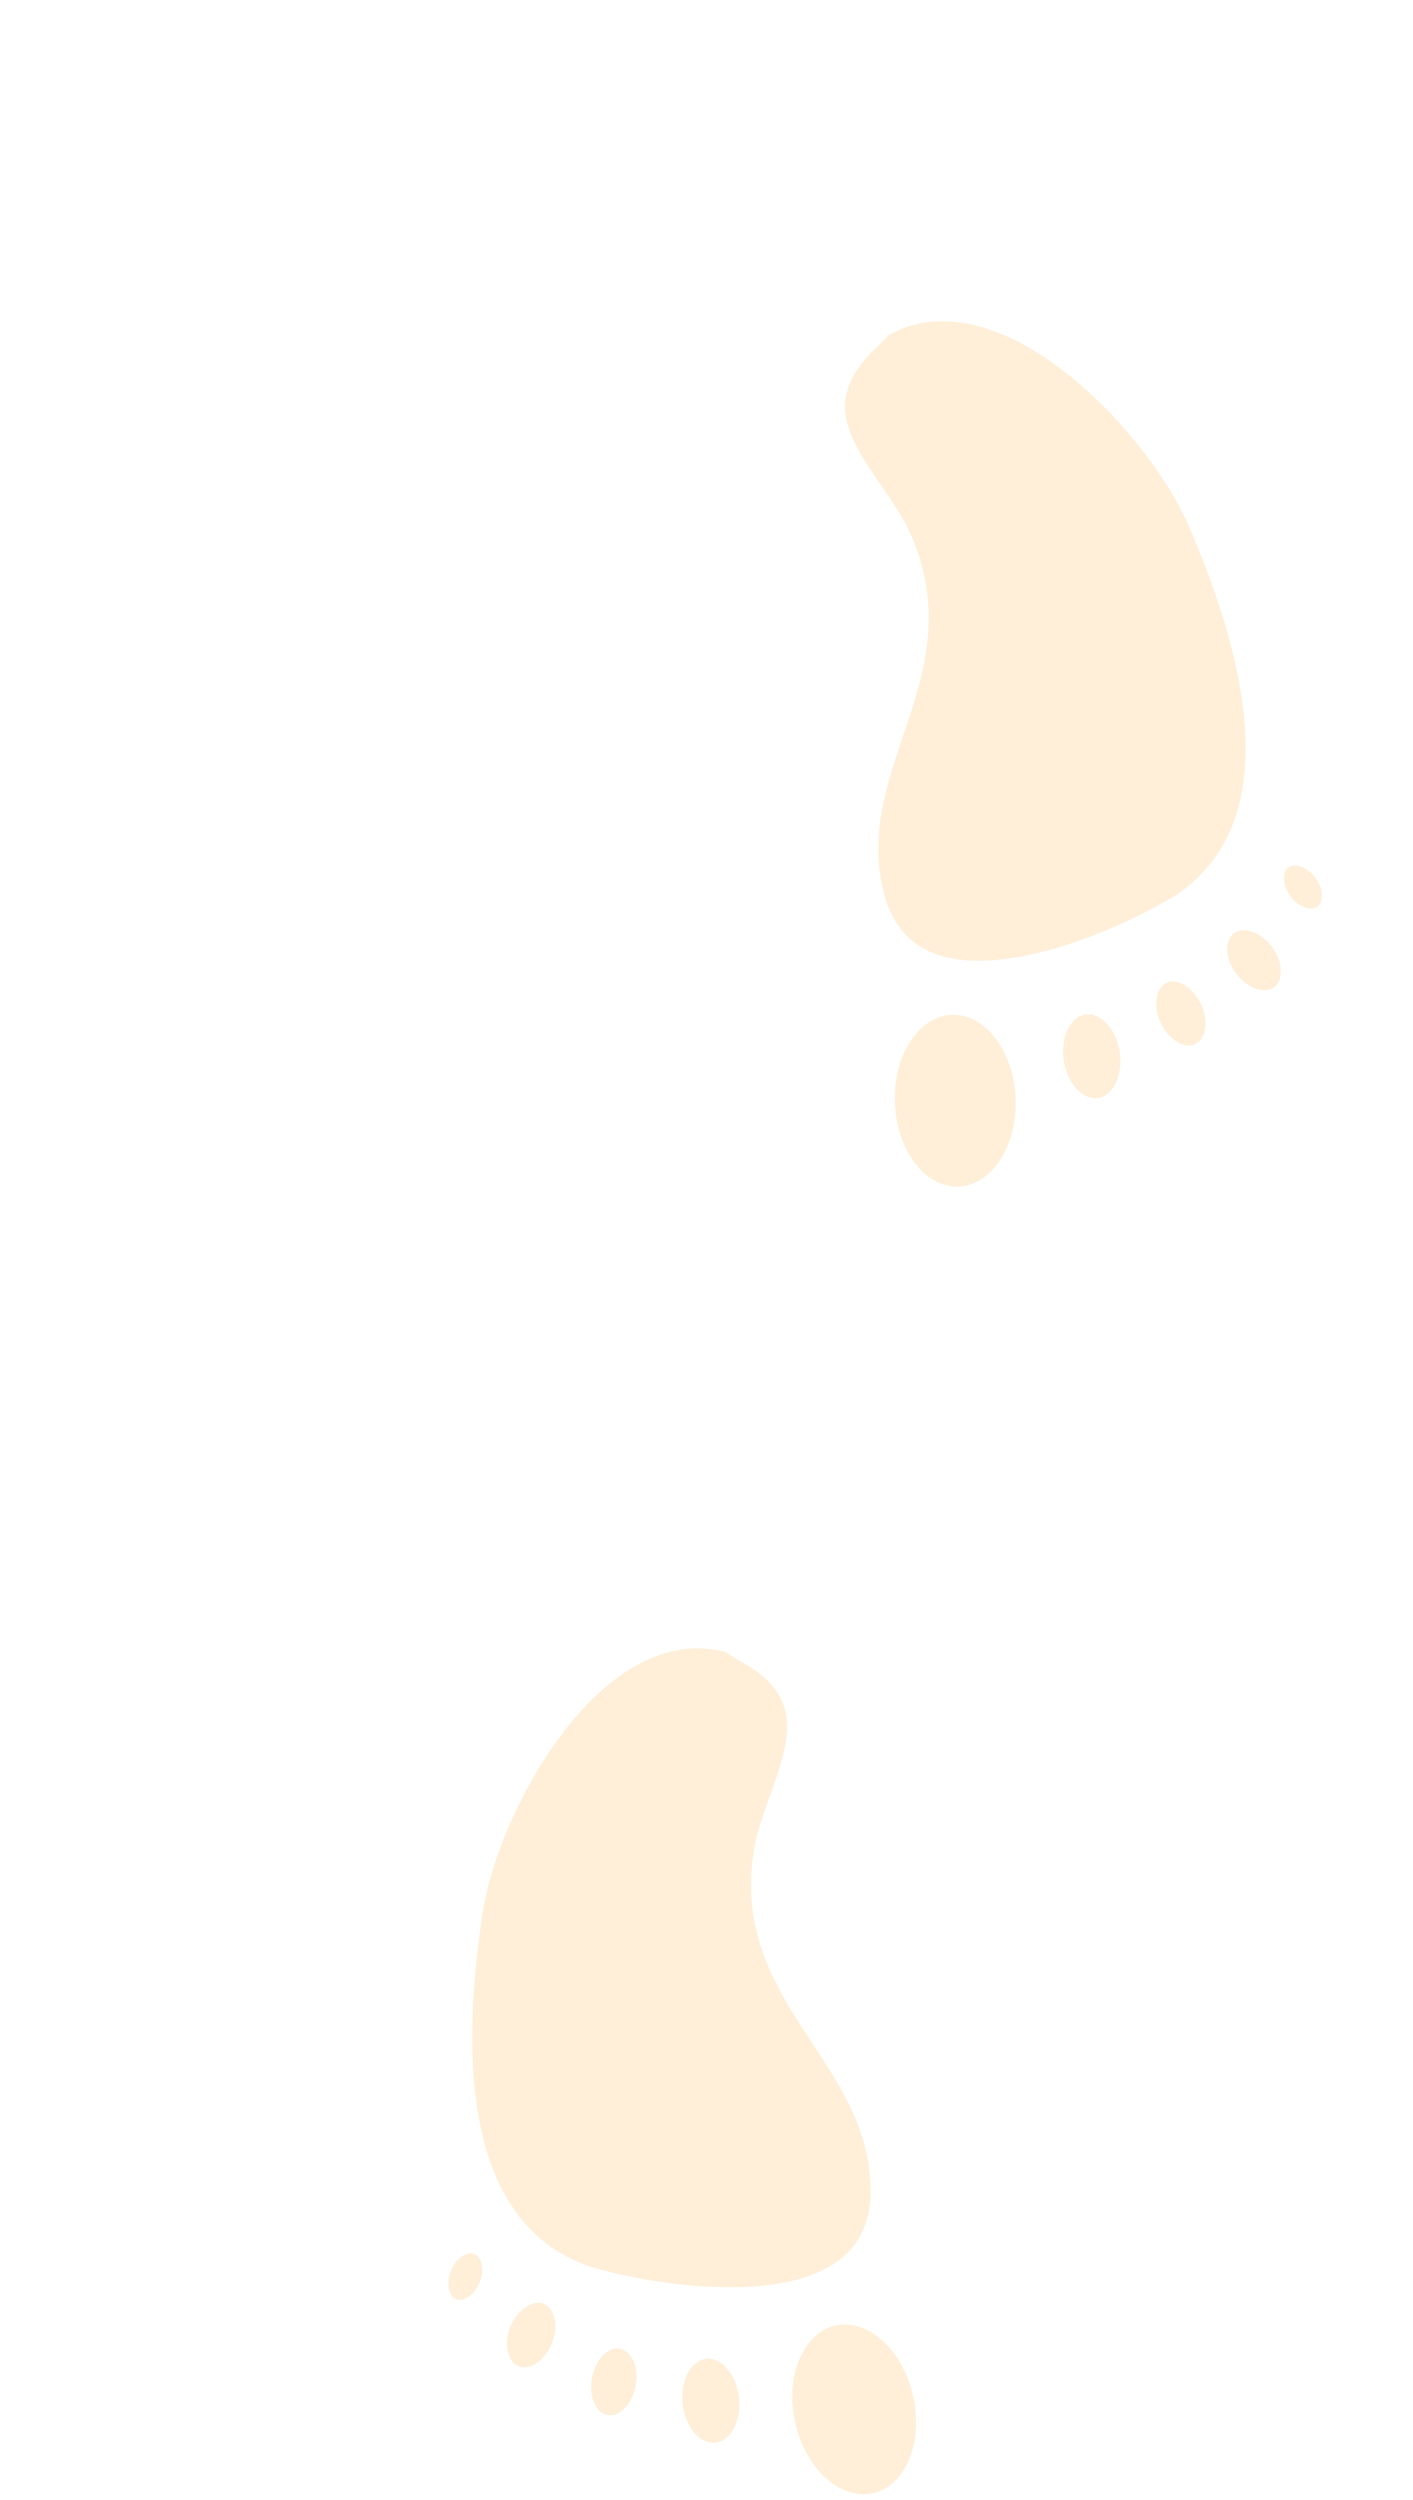 <svg width="52" height="92" fill="none" xmlns="http://www.w3.org/2000/svg"><g clip-path="url(#clip0)" fill="#FE9300" fill-opacity=".15"><path d="M33.31 19.238a18.21 18.21 0 00-.847-1.319l-.013-.02c-1.244-1.818-2.223-3.254-.143-5.157l.387-.408c.155-.086.314-.162.473-.226 4.032-1.595 9.073 3.877 10.531 7.136 2.962 6.806 2.851 11.396-.324 13.633-.556.362-1.669.967-2.975 1.485-1.576.625-4.495 1.531-6.328.587-.783-.403-1.306-1.123-1.556-2.14-.51-2.072.086-3.846.718-5.723.792-2.362 1.613-4.8.078-7.848zM34.505 37.455c.171-.068.35-.105.527-.112.572-.021 1.13.272 1.57.827.467.589.74 1.387.774 2.251.054 1.456-.593 2.744-1.576 3.134a1.65 1.65 0 01-.527.112c-1.227.045-2.277-1.336-2.344-3.079-.055-1.454.592-2.742 1.576-3.133zM41.207 38.71c.116.752-.161 1.463-.644 1.654a.699.699 0 01-.15.04c-.57.086-1.137-.53-1.268-1.378-.127-.81.24-1.613.793-1.693.57-.086 1.138.53 1.269 1.378zM44.198 36.952c.149.32.2.658.14.952-.05.26-.179.44-.384.536-.396.155-.964-.21-1.239-.795-.15-.32-.2-.658-.142-.952.05-.253.176-.438.35-.52l.032-.015c.403-.16.962.195 1.243.794zM47.137 35.748c-.003.258-.092.465-.252.584a.59.59 0 01-.12.064c-.376.15-.926-.098-1.28-.577-.243-.329-.36-.722-.307-1.051a.632.632 0 01.238-.431.464.464 0 01.117-.064c.373-.148.935.104 1.28.573.211.284.323.604.324.902zM48.648 32.965c.001.18-.059.32-.164.397a.37.37 0 01-.079.045c-.262.104-.664-.085-.916-.429a1.13 1.13 0 01-.239-.663c0-.177.06-.32.166-.398.245-.174.717.007.994.385.154.21.24.446.239.663z"/></g><path d="M26.165 60.688c.172.022.345.055.516.098l.498.309c2.474 1.306 1.888 2.943 1.14 5.035a17.9 17.9 0 00-.488 1.507c-.713 3.32.699 5.473 2.065 7.556 1.087 1.659 2.112 3.222 2.143 5.358.015 1.046-.309 1.875-.965 2.463-1.535 1.374-4.587 1.232-6.27 1.025-1.397-.172-2.624-.474-3.243-.68-3.648-1.367-4.92-5.78-3.777-13.11.583-3.523 4.076-10.09 8.38-9.56zM31.581 91.777c-1.05-.129-2.003-1.212-2.318-2.635-.188-.844-.125-1.686.178-2.372.287-.648.751-1.072 1.31-1.196.176-.038.358-.046.539-.024 1.05.13 2.002 1.212 2.318 2.633.377 1.706-.29 3.306-1.489 3.57a1.595 1.595 0 01-.538.024zM26.165 89.89c-.517-.064-.965-.681-1.045-1.436-.087-.851.308-1.594.881-1.652a.593.593 0 01.149 0c.511.064.972.695 1.047 1.439.09.853-.305 1.592-.88 1.653a.821.821 0 01-.152-.004zM23.392 87.804c-.12.657-.576 1.13-1.034 1.075-.19-.038-.36-.184-.472-.417-.13-.267-.166-.607-.103-.954.121-.65.569-1.135 1-1.082l.033.004c.193.036.362.186.474.418.13.268.168.606.102.956zM20.311 86.23c-.218.55-.686.93-1.09.881a.54.54 0 01-.133-.034c-.184-.073-.326-.25-.39-.501a1.547 1.547 0 01.083-.952c.24-.603.815-1.008 1.224-.847a.655.655 0 01.341.359c.131.305.117.713-.035 1.094zM17.655 83.985c-.156.396-.5.68-.78.646a.298.298 0 01-.084-.021c-.123-.05-.216-.171-.261-.344a1.144 1.144 0 01.063-.703c.155-.395.5-.678.784-.643.028.003.054.01.08.02.122.049.216.171.26.343.058.212.036.46-.061.702z" fill="#FE9300" fill-opacity=".15"/><defs><clipPath id="clip0"><path fill="#fff" transform="rotate(158.373 22.454 23.532) skewX(.086)" d="M0 0h40.031v39.967H0z"/></clipPath></defs></svg>